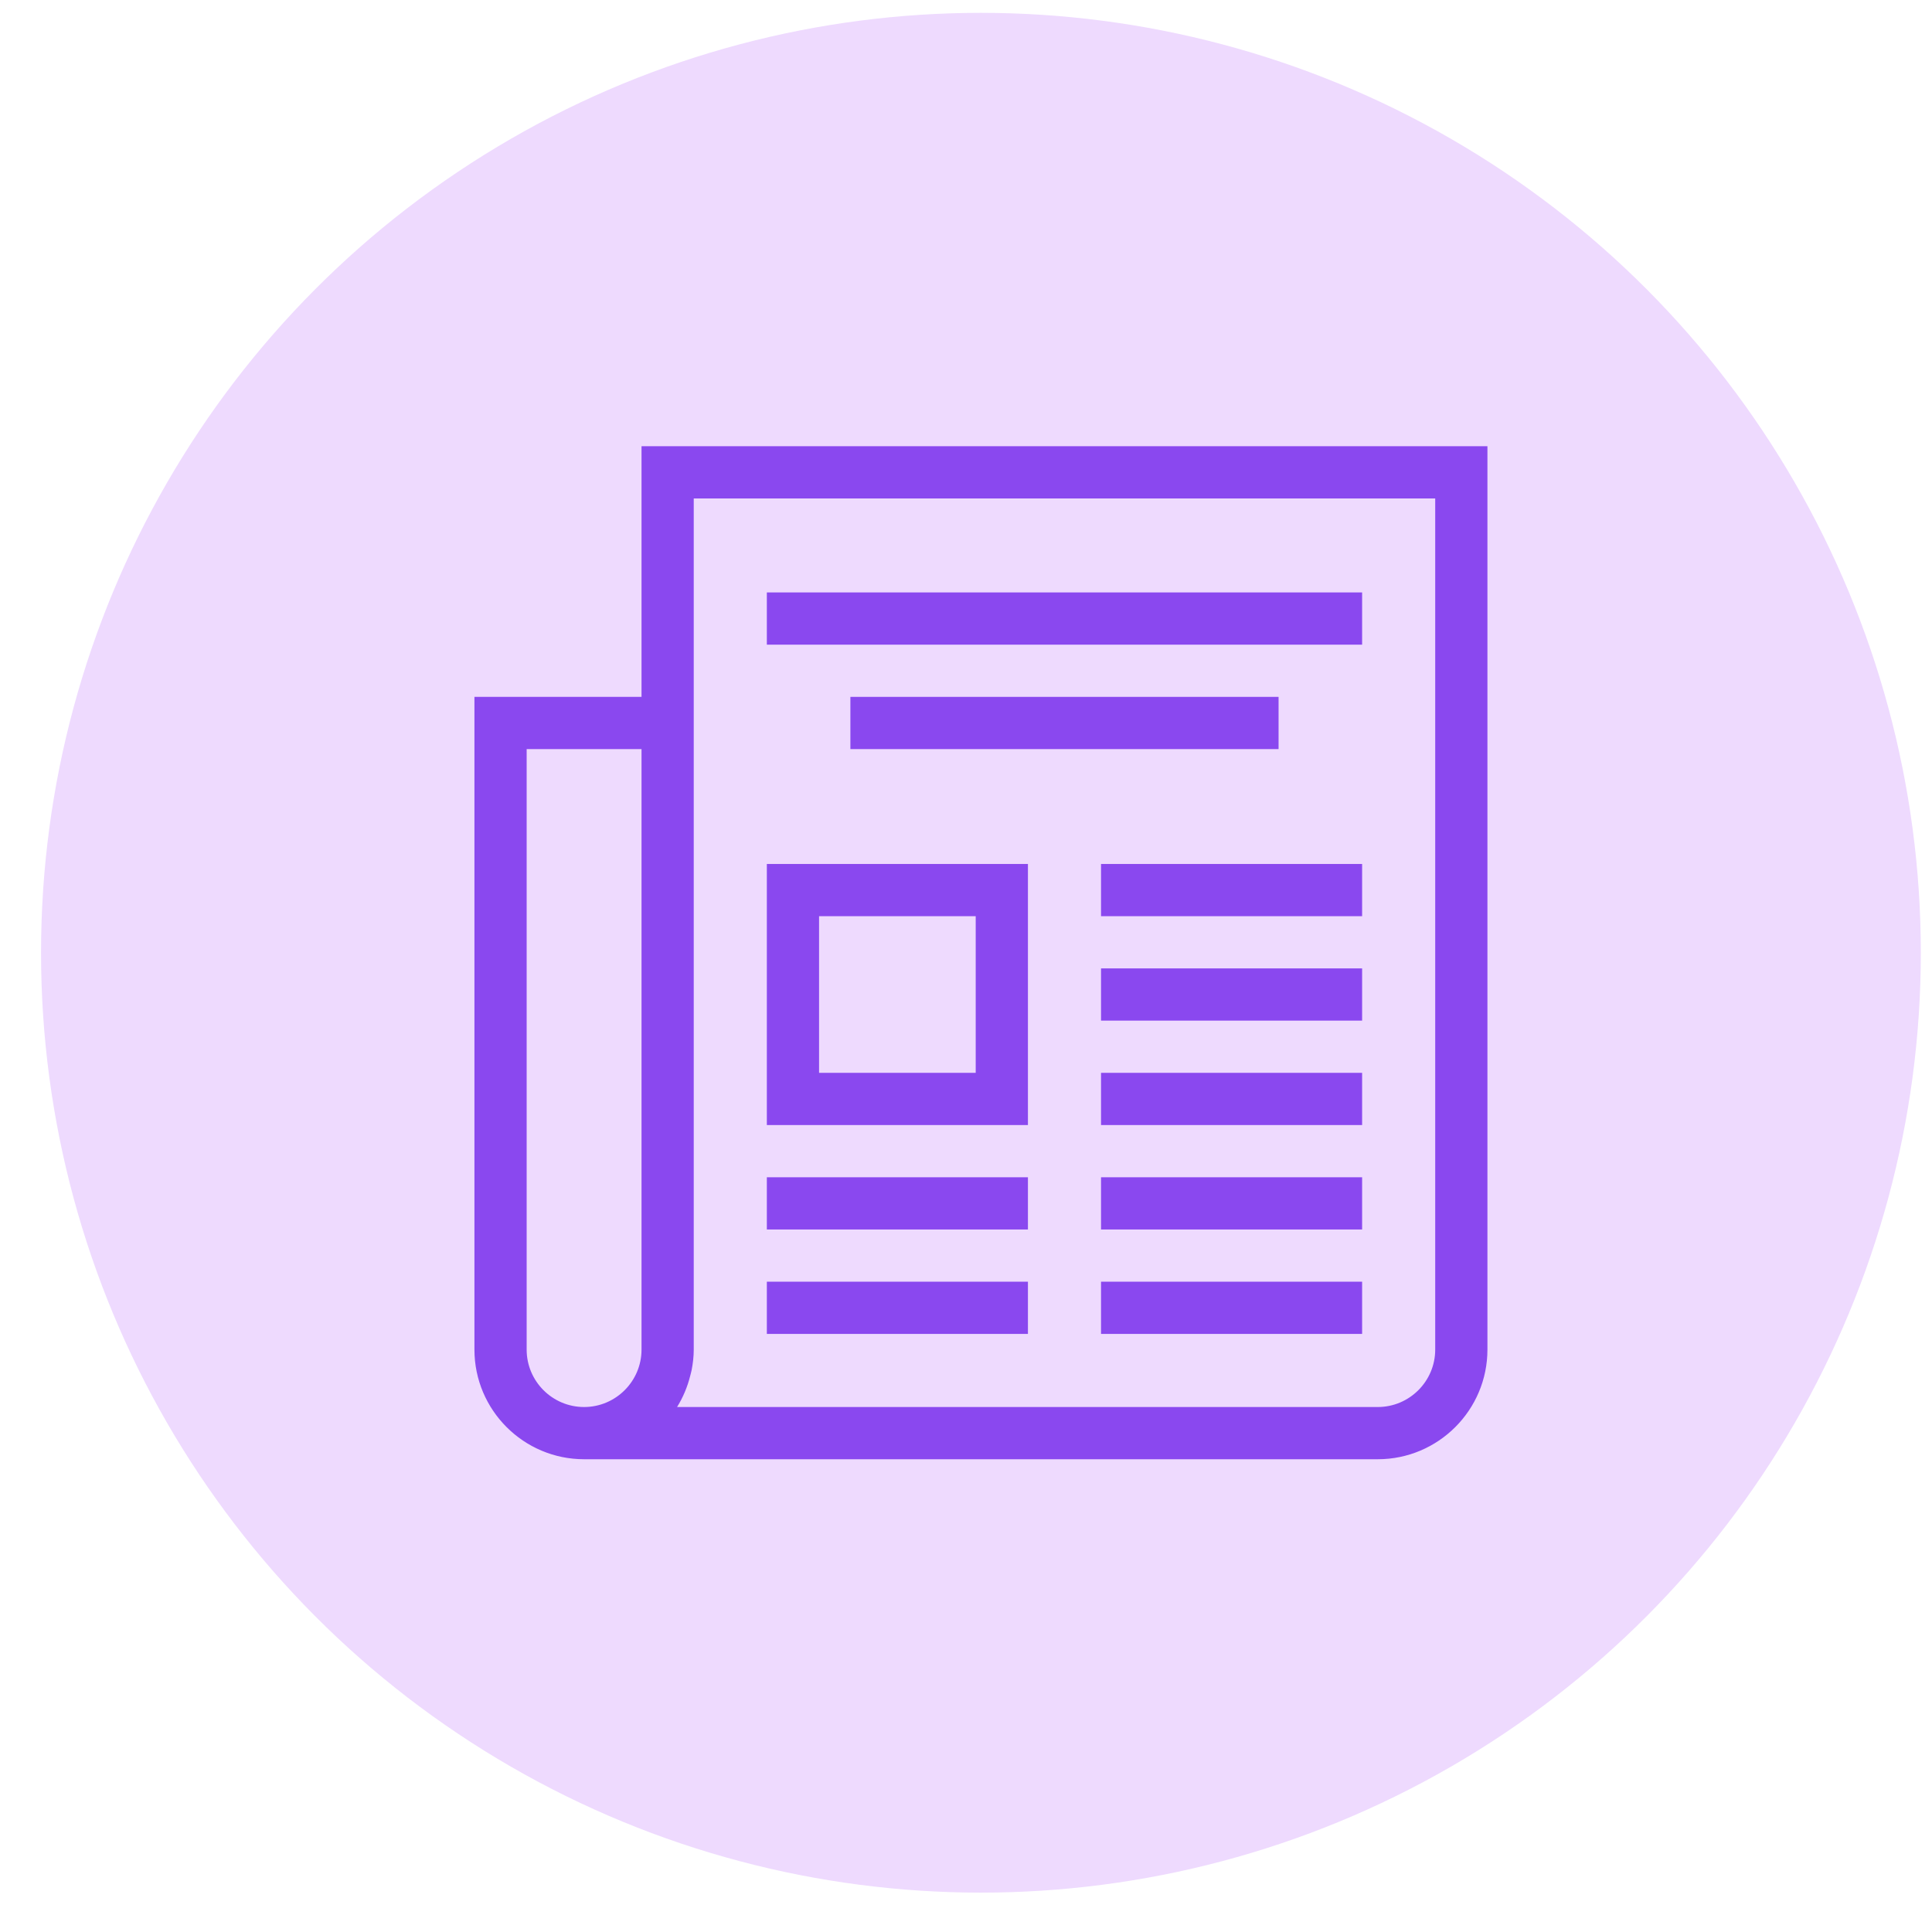 <svg width="37" height="37" viewBox="0 0 37 37" fill="none" xmlns="http://www.w3.org/2000/svg">
<circle cx="18.786" cy="18.246" r="18" fill="#EEDAFE"/>
<g clip-path="url(#clip0_37_2744)">
<path d="M12.386 13.446H9.186V25.846C9.186 26.949 10.083 27.846 11.186 27.846H26.386C27.489 27.846 28.386 26.949 28.386 25.846V8.646H12.386V13.446ZM9.986 25.846V14.246H12.386V25.846C12.386 26.508 11.847 27.046 11.186 27.046C10.524 27.046 9.986 26.508 9.986 25.846ZM13.186 9.446H27.586V25.846C27.586 26.508 27.047 27.046 26.386 27.046H12.785C12.797 27.03 12.805 27.012 12.817 26.996C12.839 26.964 12.859 26.93 12.88 26.896C12.989 26.721 13.07 26.529 13.12 26.329C13.129 26.291 13.141 26.255 13.148 26.217C13.171 26.096 13.186 25.973 13.186 25.846V9.446Z" fill="#8A48EF" stroke="#8A48EF" stroke-width="0.2"/>
<path d="M14.786 11.446H25.986V12.246H14.786V11.446ZM16.386 13.446H24.386V14.246H16.386V13.446ZM21.186 16.646H25.986V17.446H21.186V16.646ZM21.186 18.646H25.986V19.446H21.186V18.646ZM19.586 16.646H14.786V21.446H19.586V16.646ZM18.786 20.646H15.586V17.446H18.786V20.646ZM21.186 20.646H25.986V21.446H21.186V20.646ZM14.786 22.646H19.586V23.446H14.786V22.646ZM21.186 22.646H25.986V23.446H21.186V22.646ZM14.786 24.646H19.586V25.446H14.786V24.646ZM21.186 24.646H25.986V25.446H21.186V24.646Z" fill="#8A48EF" stroke="#8A48EF" stroke-width="0.2"/>
</g>
<defs>
<clipPath id="clip0_37_2744">
<rect width="20" height="20" fill="white" transform="translate(8.786 8.246)"/>
</clipPath>
</defs>
</svg>
